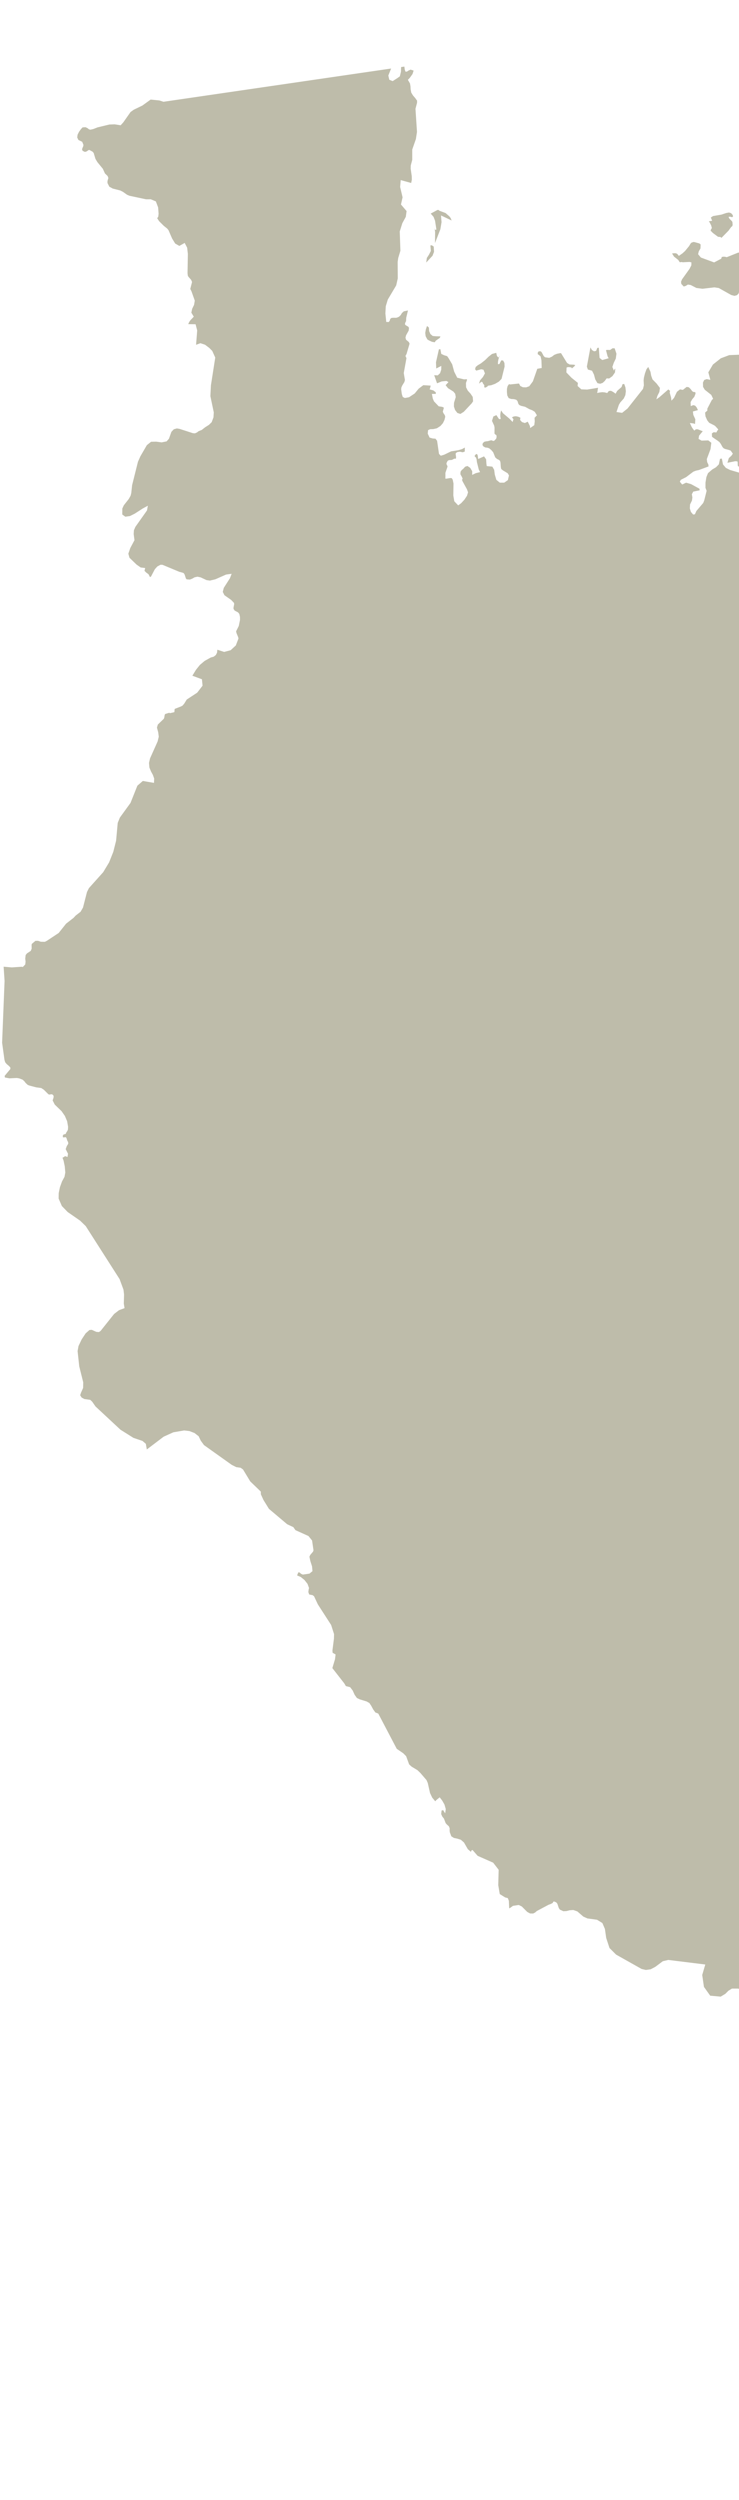 <svg width="328" height="1109" viewBox="0 0 328 1109" fill="none" xmlns="http://www.w3.org/2000/svg">
<path d="M424.69 907.242L422.907 906.438L414.555 904.587L409.165 902.032L408.365 901.991L406.554 902.448L405.737 902.286L405.007 901.577L404.443 900.018L403.93 899.253L402.232 897.882L400.791 897.355L393.113 897.819L383.718 897.152L379.692 897.412L378.112 896.659L376.247 894.531L373.478 889.954L372.101 888.638L367.882 886.604L363.449 886.165L349.695 888.457L347.399 888.497L345.155 888.055L342.842 886.797L338.367 883.398L337.31 883.01L336.004 882.53L335.034 882.627L333.069 883.412L332.086 883.647L330.94 883.487L327.634 882.159L324.875 882.165L323.294 883.131L321.935 884.496L319.863 885.737L315.208 885.307L312.438 881.411L311.675 876.115L313.033 871.482L296.622 869.455L294.19 870.025L290.864 872.511L288.812 873.603L286.677 873.903L284.781 873.467L273.444 867.091L270.519 864.17L269.056 859.702L268.483 855.702L267.353 853.085L264.982 851.623L260.742 851.056L258.9 850.228L256.239 847.926L254.449 847.304L252.832 847.417L251.415 847.782L250.033 847.849L248.485 847.126L248.015 846.427L247.38 844.529L246.886 843.911L245.865 843.495L245.546 843.689L245.334 844.149L244.622 844.559L243.436 845.003L238.244 847.762L237.508 848.423L236.655 848.864L235.26 848.842L234.004 848.156L231.608 845.748L230.248 845.077L227.698 845.449L226.13 846.58L225.989 846.357L225.851 843.223L225.391 842.034L224.199 841.725L221.817 840.238L221.144 836.282L221.326 829.464L218.893 826.313L211.987 823.266L209.693 820.641L209.347 820.885L209.222 820.903L209.174 821.006L209.06 821.536L207.641 820.327L205.935 817.359L204.548 816.145L202.946 815.64L201.469 815.341L200.313 814.61L199.631 812.78L199.55 811.794L199.584 811.371L199.56 810.989L199.259 810.228L198.923 809.891L198.378 809.424L197.805 808.768L197.035 806.758L196.295 805.836L195.817 804.748L195.998 803.145L196.777 803.032L196.967 803.455L197.585 804.425L197.849 802.522L197.27 800.516L196.247 798.735L195.149 797.319L193.587 798.608L193.18 799.086L191.827 797.451L190.861 795.406L189.862 790.955L189.29 789.655L186.607 786.543L185.272 785.259L182.691 783.708L181.591 782.711L180.265 779.08L178.994 777.786L176.094 775.801L167.891 760.163L166.61 759.676L165.624 758.315L164.747 756.676L163.935 755.478L162.72 754.788L159.656 753.854L158.389 753.237L157.384 751.81L156.539 749.942L155.396 748.44L153.513 747.975L152.797 746.764L147.51 739.99L148.686 736.062L148.949 733.938L147.631 733.2L147.546 732.185L148.215 726.95L148.267 724.92L146.976 720.871L141.093 711.749L139.385 708.117L138.742 707.634L137.235 707.34L136.856 706.273L137.003 705.095L137.164 704.463L136.479 702.607L135.113 700.881L133.455 699.551L131.862 698.886L132.396 697.524L132.975 697.567L133.636 698.176L134.418 698.51L137.347 698.083L138.684 696.99L138.507 694.899L137.744 692.508L137.334 690.58L137.696 689.79L138.918 688.36L139.148 687.75L138.51 683.385L136.916 681.406L131.122 678.789L130.193 677.45L127.463 676.181L119.366 669.349L116.948 665.439L115.779 662.884L115.764 661.7L111.06 657.164L107.87 651.892L106.803 651.117L104.887 650.853L102.86 649.835L90.534 641.062L89.099 639.092L88.177 637.145L86.345 635.715L84.052 634.833L81.721 634.564L76.939 635.39L72.638 637.332L65.16 643.006L64.732 640.505L63.239 639.218L59.218 637.852L53.469 634.239L42.38 623.913L40.929 621.82L40.045 620.988L37.447 620.631L36.237 619.975L35.577 618.95L35.953 617.806L36.89 615.716L36.938 613.211L35.177 606.167L34.437 599.36L34.843 597.124L36.231 594.2L38.002 591.509L39.694 590.013L40.731 589.926L42.709 590.821L43.903 590.936L44.655 590.41L50.627 582.913L52.829 581.215L55.276 580.313L54.947 578.282L55.06 574.265L54.811 572.126L53.072 567.421L38.057 543.927L35.57 541.508L30.045 537.679L27.46 535.018L26.023 531.711L26.054 529.308L26.593 526.671L27.523 524.105L28.625 522.057L28.985 520.151L28.742 517.404L28.212 514.86L27.74 513.587L28.478 513.191L28.758 512.926L29.109 512.94L29.952 513.264L30.186 511.822L29.153 509.768L29.629 508.452L30.298 507.363L30.23 506.671L29.835 505.93L29.475 504.769L29.108 504.438L28.489 504.561L27.944 504.545L27.844 503.857L28.149 503.334L28.57 503.177L28.976 503.118L29.201 502.924L29.488 502.275L29.834 501.808L30.148 501.123L30.221 499.865L29.798 497.403L28.784 495.027L27.334 492.938L24.293 489.995L23.356 488.15L23.67 487.241L23.823 486.549L23.699 485.928L23.118 485.438L22.517 485.463L21.929 485.581L21.496 485.451L19.449 483.417L18.289 482.66L16.113 482.371L13.135 481.592L12.329 481.295L11.371 480.411L10.781 479.635L10.013 478.949L8.564 478.393L7.454 478.204L4.166 478.365L2.168 477.987L2.063 477.267L4.609 474.211L4.57 473.514L3.859 472.787L2.952 472.024L2.293 471.225L1.983 470.184L0.935 462.574L2.028 435.173L1.608 428.84L5.237 429.156L9.609 428.865L10.118 428.981L11.201 427.858L11.349 426.614L11.204 425.234L11.379 423.673L11.954 422.95L13.638 421.841L14.053 420.85L14.024 419.083L14.161 418.681L15.725 417.377L16.873 417.355L18.106 417.769L19.922 417.807L20.806 417.353L26.044 413.887L29.319 409.765L32.65 407.171L33.596 406.149L35.755 404.478L36.843 402.593L38.601 395.725L39.464 393.986L45.798 386.921L48.425 382.56L50.281 377.896L50.461 377.185L51.527 372.963L52.25 365.05L53.202 362.692L57.928 356.178L60.97 348.544L63.395 346.442L68.343 347.298L68.431 345.382L67.861 343.774L67.021 342.227L66.312 340.504L66.141 338.515L66.134 338.436L66.598 336.419L69.962 328.906L70.467 326.816L70.222 324.87L69.659 322.779L70.049 321.424L72.689 318.876L72.889 318.411L73.102 317.103L73.328 316.734L75.051 316.213L75.263 316.204L75.347 316.394L77.348 315.934L77.429 315.688L77.475 314.741L77.6 314.454L80.323 313.395L81.013 313.025L81.748 312.167L82.888 310.321L87.519 307.283L89.904 304.181L89.627 301.333L86.177 300.055L85.379 299.759L86.984 297.129L88.709 294.973L90.834 293.186L93.567 291.668L94.845 291.315L95.794 290.582L96.334 289.53L96.473 288.221L99.479 289.205L102.369 288.447L104.664 286.331L105.847 283.249L105.702 282.643L104.956 280.827L104.787 280.056L105.973 277.699L106.523 275.034L106.516 273.68L106.213 272.358L105.665 271.666L104.144 270.858L103.649 270.113L103.647 269.487L103.944 267.999L103.845 267.443L102.586 266.127L99.623 264.053L98.871 262.573L99.325 260.783L102.051 256.523L102.285 255.91L102.807 254.544L100.331 254.883L95.585 256.986L93.144 257.565L91.688 257.353L89.032 256.119L87.66 255.827L86.365 256.105L85.371 256.675L84.305 257.111L82.848 257.009L82.496 256.59L81.948 254.9L81.58 254.295L81.074 254.054L79.586 253.667L72.108 250.552L71.228 250.535L69.83 251.299L68.723 252.523L67.05 255.72L66.575 256.037L66.557 255.998L65.918 254.745L64.866 253.97L64.13 253.217L64.442 251.985L62.44 251.74L60.61 250.463L57.462 247.421L56.965 245.625L57.836 243.093L59.688 239.633L59.332 236.933L59.436 235.239L60.087 233.724L65.242 226.438L65.633 224.334L63.335 225.587L59.792 227.872L57.668 228.932L55.607 229.211L54.265 228.243L54.294 225.576L54.966 224.135L57.144 221.367L57.968 219.894L58.266 218.71L58.639 215.221L61.227 204.853L62.318 202.4L65.181 197.474L67.052 195.971L69.348 195.926L71.741 196.249L73.94 195.805L74.981 194.636L76.075 191.568L77.15 190.437L78.49 190.051L79.681 190.246L85.606 192.167L86.5 192.249L87.426 191.845L88.128 191.296L89.553 190.719L91.052 189.537L92.715 188.49L93.947 187.293L94.751 185.151L94.884 182.928L93.377 175.743L93.616 170.945L95.537 158.619L94.203 155.672L92.845 154.305L90.995 152.92L88.947 152.246L87.028 152.962L87.523 146.592L86.796 143.836L83.548 143.797L83.948 142.867L84.493 142.082L86.014 140.486L84.928 138.71L85.287 136.992L86.133 135.247L86.451 133.366L84.988 129.241L84.453 128.178L85.242 125.088L84.837 124.152L83.685 122.843L83.365 122.331L83.233 121.188L83.381 112.636L83.07 109.897L81.971 107.766L79.596 109.097L77.748 108.035L76.382 105.797L74.799 102.139L74.209 101.396L72.692 100.187L70.599 98.101L69.769 96.812L70.244 96.116L70.391 94.82L70.186 92.033L69.181 89.353L66.941 88.404L64.82 88.413L57.447 86.84L56.387 86.391L54.58 85.112L53.348 84.487L50.041 83.651L48.523 82.821L47.707 81.208L47.7 80.404L47.859 79.744L48.032 79.248L48.088 78.904L47.749 78.071L46.577 76.934L45.638 74.868L43.246 71.954L42.375 70.505L41.56 67.829L41.016 67.238L39.577 66.488L39.157 66.673L38.522 67.145L37.698 67.4L36.677 66.911L36.41 66.302L36.602 65.626L36.913 64.964L37.047 64.307L36.486 62.915L34.788 62.079L34.271 60.992L34.432 59.745L35.077 58.465L35.788 57.466L35.892 57.318L36.645 56.504L37.975 56.433L38.839 56.843L39.473 57.353L40.109 57.539L41.369 57.256L43.272 56.51L48.54 55.237L50.885 55.153L53.551 55.579L54.734 54.266L57.935 49.707L59.351 48.685L63.182 46.829L66.864 44.168L70.744 44.562L72.552 45.148L79.39 44.15L98.78 41.319L118.16 38.49L120.419 38.16L137.546 35.659L156.932 32.829L173.596 30.396L172.353 33.498L172.786 35.378L174.276 35.988L176.402 34.629L177.468 33.868L177.961 31.79L178.025 29.753L179.463 29.544L179.499 29.688L179.635 30.845L180 31.811L180.629 31.752L181.385 31.26L182.221 30.884L183.591 31.322L183.082 32.859L181.893 34.529L181.036 35.418L181.972 37.031L182.19 38.304L182.252 39.601L182.532 41.089L183.283 42.317L184.32 43.534L185.122 44.659L185.103 45.616L184.408 48.265L185.076 58.515L184.588 61.706L182.972 66.335L182.973 70.921L182.317 73.404L182.278 74.874L182.751 78.116L182.792 79.701L182.498 81.178L177.853 79.883L177.599 82.945L178.683 87.531L177.972 90.722L180.466 93.639L180.108 96.206L178.575 99.01L177.424 102.683L177.719 111.237L176.752 114.435L176.499 116.192L176.549 123.509L175.856 126.605L172.125 132.883L171.221 135.849L171.052 139.059L171.443 142.825L172.562 142.852L172.983 142.248L173.216 141.449L173.79 141.014L174.863 140.953L175.505 140.987L176.102 140.932L177.063 140.536L177.845 139.784L178.38 138.878L179.223 138.117L181.076 137.719L180.305 140.952L180.234 142.428L179.817 143.285L179.74 143.838L180.022 144.243L181.205 144.932L181.531 145.426L181.392 146.656L180.232 148.736L179.972 149.793L180.234 150.711L181.466 151.741L181.794 152.459L180.429 157.053L179.951 157.919L180.408 158.871L179.209 165.48L179.726 168.59L179.476 169.487L178.575 170.956L178.163 171.845L178.058 172.656L178.331 174.75L178.75 176.089L179.678 176.559L181.539 176.224L184.064 174.55L185.82 172.414L187.887 170.87L191.16 171.06L190.887 172.246L190.671 172.725L192.366 173.21L193.446 174.072L193.416 174.746L191.696 174.741L192.094 176.817L192.623 178.045L194.728 180.255L196.257 180.478L197.011 180.845L196.539 182.634L196.871 183.381L197.39 184.101L197.629 184.862L197.269 186.315L196.584 187.723L195.492 188.966L193.922 189.991L192.321 190.353L190.895 190.401L190.001 190.818L189.846 192.369L190.675 194.128L192.004 194.509L193.291 194.607L194.002 195.555L194.849 201.357L195.635 202.166L197.13 201.724L200.221 200.221L203.395 199.726L205.103 199.22L206.309 198.535L206.284 200.323L205.377 200.646L204.096 200.386L202.912 200.559L202.426 200.949L202.24 201.2L202.272 201.642L202.39 202.453L202.424 203.339L202.162 203.505L201.709 203.443L200.583 204.022L199.198 204.129L198.646 204.495L198.154 205.491L198.245 206.115L198.537 206.582L198.633 207.015L197.692 209.733L197.698 211.739L197.646 212.257L197.949 212.373L199.908 212.054L200.524 212.125L200.945 212.829L201.285 214.501L201.205 219.834L201.64 222.383L203.369 224.201L204.688 223.213L206.117 221.666L207.265 219.938L207.741 218.402L207.261 217.07L205.31 213.529L205.046 212.802L205.342 212.44L205.078 211.714L204.338 210.356L204.427 209.228L204.928 208.518L205.639 207.937L206.434 207.055L207.466 206.714L208.703 207.552L209.589 209.049L209.573 210.676L211.179 209.899L213.084 209.43L212.51 208.334L211.671 204.983L211.521 203.73L211.252 202.974L210.815 202.591L210.635 202.235L211.198 201.516L211.724 201.406L212.043 202.06L212.239 203.625L214.836 202.45L215.759 203.749L215.895 205.767L216.041 206.765L218.526 207.007L219.337 208.417L219.615 210.543L220.303 212.865L221.822 214.109L223.795 214.107L225.413 212.979L225.905 210.9L225.354 209.961L223.19 208.651L222.465 208.056L222.281 207.222L222.14 205.172L221.937 204.436L221.392 203.974L220.606 203.611L219.802 202.901L218.9 200.643L218.055 199.652L217.112 198.866L216.31 198.601L215.406 198.51L214.61 198.084L214.132 197.421L214.246 196.671L214.881 196.004L215.647 195.797L216.556 195.696L217.747 195.362L218.349 195.337L218.805 195.622L219.333 195.545L220.19 194.654L220.37 194.151L220.409 193.54L220.299 193.014L219.921 192.813L219.47 192.337L219.497 189.688L219.338 188.82L218.361 186.701L218.969 184.765L220.313 184.154L221.53 185.952L222.248 185.847L222.056 184.761L222.054 183.87L222.18 182.991L222.426 182.063L223.246 183.314L226.078 185.704L227.538 187.211L227.736 186.386L227.923 186.135L227.825 185.894L227.235 185.119L228.039 184.746L228.978 184.641L229.962 184.849L230.983 185.305L230.844 186.314L231.68 187.243L232.951 187.663L234.232 187.062L235.218 189.021L235.313 189.898L237.132 188.614L237.337 186.96L237.26 185.347L238.308 184.237L237.349 182.688L236.228 181.991L234.947 181.508L233.043 180.448L231.361 180.056L230.55 179.728L230.09 179.19L229.68 177.912L229.117 177.324L228.092 177.06L226.839 176.987L225.763 176.602L225.144 175.417L224.987 173.912L225.005 172.508L225.277 171.322L225.905 170.401L226.404 170.552L230.355 170.133L230.929 171.229L232.093 171.792L233.533 171.838L234.896 171.353L236.52 169.173L238.475 163.598L240.43 163.25L240.312 159.826L239.932 158.097L239.168 157.443L238.712 157.159L238.648 156.498L239.066 155.864L240.018 155.853L240.428 156.271L241.346 157.984L241.931 158.503L243.781 158.743L244.977 158.217L245.977 157.433L247.242 156.93L248.573 156.673L249.019 156.671L251.691 161.027L252.807 161.692L254.635 161.777L255.325 161.932L254.931 162.499L253.739 163.501L253.778 163.114L253.079 162.897L252.117 162.847L251.477 163.036L251.381 165.216L253.671 167.59L256.484 169.855L256.368 171.242L258.017 172.721L260.61 172.82L265.458 172.016L265.344 172.543L265.18 173.809L265.004 174.344L266.18 174.11L267.305 173.978L268.433 174.069L269.495 174.361L270.222 173.459L271.161 173.354L272.161 173.878L273.227 174.646L273.936 173.396L275.882 171.678L276.305 170.437L277.053 170.328L277.593 171.843L277.782 173.567L277.556 175.289L276.879 176.758L275.268 178.587L274.683 179.597L273.619 182.779L276.123 183.146L278.517 181.235L285.394 172.521L285.772 170.967L285.667 168.721L285.788 167.589L286.246 165.705L286.925 163.821L287.727 162.78L288.709 164.931L289.026 166.669L289.613 168.303L291.445 170.169L292.903 172.092L292.654 173.881L291.791 175.6L291.319 177.168L292.675 176.204L296.628 172.758L297.386 173.38L297.252 174.196L297.851 176.34L298.024 177.748L299.152 176.531L300.444 173.825L301.813 172.734L303.089 172.962L304.772 171.632L305.752 171.808L306.611 172.671L307.094 173.366L307.609 173.833L308.616 173.972L308.712 174.628L308.181 176.013L307.231 177.139L306.522 178.389L306.591 180.164L307.702 179.715L308.568 179.97L309.226 180.765L309.778 181.927L307.542 182.54L307.729 184.041L308.622 186.014L308.481 188.106L307.838 187.848L306.184 187.643L307.018 189.434L307.551 190.247L308.173 191.017L308.852 190.441L309.711 190.444L311.905 191.303L310.281 193.262L310.046 194.699L311.368 195.462L314.38 195.374L315.71 196.422L315.359 199.246L313.712 203.661L313.876 205.007L314.418 206.108L314.475 206.928L310.217 208.506L308.891 208.795L307.715 209.253L304.533 211.662L302.163 212.869L301.742 213.696L302.783 214.947L304.51 214.12L306.704 214.756L310.438 216.793L310.543 217.511L307.697 218.085L307.073 219.26L307.314 220.691L307.128 222.025L306.273 223.807L306.178 225.542L306.658 227.099L307.656 228.26L308.436 228.147L309.08 226.682L312.124 223.113L312.566 221.997L313.63 217.73L313.117 216.402L313.127 214.074L313.532 211.626L314.234 209.897L316.1 208.286L317.797 207.273L319.046 206.007L319.577 203.54L320.388 203.421L320.896 206.025L322.17 207.561L324.056 208.497L330.574 210.414L332.75 210.702L334.01 210.39L334.409 209.631L334.42 208.834L334.147 208.045L333.58 207.428L332.035 206.665L331.016 206.876L330.166 207.382L329.15 207.402L327.572 206.837L327.451 206.441L327.401 205.015L327.253 204.655L326.321 204.6L322.858 205.296L323.48 203.23L324.658 202.134L325.262 201.25L324.3 199.892L323.694 199.662L321.84 199.168L321.193 198.88L320.701 198.347L319.881 196.873L319.325 196.126L318.534 195.509L316.484 194.119L316.015 193.741L315.96 192.283L316.68 191.764L317.478 191.775L317.878 191.907L318.494 190.894L318.799 190.593L318.553 190.215L317.453 189.005L316.956 188.664L314.755 187.552L313.896 186.465L313.133 184.729L312.949 183.034L313.962 182.121L313.937 181.296L315.924 177.47L316.51 176.907L315.686 175.18L312.806 172.892L312.049 171.632L311.995 169.728L312.557 168.561L313.678 168.174L315.287 168.512L314.384 165.17L316.426 161.717L319.937 158.943L323.678 157.536L332.413 157.184L336.7 157.768L336.919 159.488L337.956 160.707L339.536 163.024L340.6 163.983L341.046 163.981L343.129 164.282L343.213 164.428L343.637 164.717L343.766 166.26L344.254 166.54L345.186 166.818L347.797 168.349L349.344 168.696L350.647 168.473L356.09 166.945L358.584 165.944L359.165 166.21L360.036 166.721L360.79 166.866L361.034 165.27L361.398 164.707L362.02 164.393L362.845 164.591L363.091 165.192L362.988 166.227L362.747 167.186L362.507 167.507L363.918 168.001L365.619 167.881L367.057 167.48L367.649 167.17L368.041 168.77L368.757 169.526L369.916 169.613L371.7 169.194L371.088 168.487L370.769 167.834L370.789 167.098L371.268 166.232L372.674 166.697L373.763 166.091L374.435 164.813L374.524 163.239L373.84 162.478L369.814 161.281L368.265 160.488L368.256 160.427L369.254 160.281L371.733 158.295L374.041 157.097L375 156.034L377.067 157.102L379.377 156.798L380.803 155.666L380.273 154.214L379.509 153.784L378.876 153.59L378.439 153.207L378.147 152.293L378.429 151.391L379.175 150.168L380.102 149.109L380.915 148.576L382.651 148.036L386.648 145.764L388.096 144.563L389.931 141.206L391.325 139.855L393.428 140.09L396.634 136.756L397.948 135.735L402.51 134.05L403.46 132.925L404.524 132.579L410.072 127.627L409.698 126.597L409.108 126.046L408.545 125.682L408.247 125.374L408.194 124.362L408.541 122.592L408.427 121.59L406.165 117.653L402.612 115.114L398.543 114.722L394.906 117.291L390.586 121.489L389.657 122.101L388.139 122.832L386.916 124.254L384.835 127.233L380.354 125.754L374.185 125.572L367.794 126.282L362.661 127.541L359.891 129.06L358.387 129.44L357.601 128.631L356.934 127.328L355.622 126.405L352.66 125.309L349.505 124.622L347.074 124.977L345.119 126.41L343.533 128.84L342.51 127.714L342.027 127.019L341.651 126.183L341.613 125.042L342.333 123.44L342.574 122.258L342.429 121.483L342.046 120.392L341.695 119.52L341.447 119.556L341.72 118.369L341.921 118.212L342.215 118.488L342.764 118.535L345.748 118.26L345.725 118.103L348.448 118.438L349.036 118.767L349.585 117.509L349.339 116.049L348.332 114.825L346.628 114.278L347.702 112.912L349.49 113.83L351.228 115.71L352.235 117.155L352.953 117.05L352.47 113.968L354.22 113.966L358.897 117.01L359.095 116.186L359.419 115.787L360.856 115.163L357.262 111.26L359.791 108.087L363.267 108.566L370.837 112.238L375.736 111.555L376.627 111.776L377.094 110.18L378.167 108.59L378.381 106.997L376.497 105.425L375.725 106.015L375.426 106.154L375.114 105.976L374.253 105.75L374.631 105.504L374.756 105.486L374.804 105.384L374.927 104.919L370.569 104.504L365.99 104.758L368.557 102.503L368.658 101.884L367.644 100.822L365.149 99.657L364.434 98.903L364.933 97.525L363.567 97.533L362.391 97.768L361.653 98.385L361.527 99.486L357.85 100.246L354.07 103.792L350.292 106.477L346.647 104.62L348.971 102.657L349.318 102.415L349.058 100.862L349.038 100.069L349.824 98.044L350.442 94.864L350.987 93.574L353.516 90.848L355.892 89.896L362.201 89.07L361.822 91.927L363.095 93.014L365.26 93.017L367.556 92.618L368.832 91.986L369.751 90.865L370.389 89.785L370.792 89.279L372.248 89.004L373.168 88.551L373.82 87.788L374.463 86.517L374.704 85.111L374.39 84.266L374.327 83.607L375.37 82.689L375.659 82.933L379.143 83.253L379.808 83.889L381.1 84.019L382.296 83.493L382.652 82.008L382.014 81.559L378.926 80.034L377.833 79.303L377.234 80.219L376.036 78.769L375.334 78.106L374.619 77.573L372.129 76.441L371.379 75.882L370.373 74.438L370.947 74.005L374.841 73.85L385.678 72.205L386.462 71.9L387.089 71.394L387.656 70.26L387.754 68.971L387.358 67.786L386.442 66.963L385.553 67.635L384.662 67.861L383.794 67.797L382.826 67.491L383.909 66.409L384.535 66.127L384.747 65.84L384.636 64.647L384.38 63.984L382.802 62.334L381.624 62.983L380.681 63.058L379.993 62.491L379.624 61.272L378.669 61.921L377.699 62.253L376.803 62.225L376.008 61.8L377.341 60.458L378.943 60.096L380.572 59.921L381.977 59.078L382.818 57.427L383.071 55.67L382.538 54.634L381.021 55.142L380.233 54.11L379.13 53.316L378.419 52.369L378.923 51.022L380.261 50.159L381.726 50.169L384.098 50.937L384.553 51.219L385.125 51.645L385.847 52.017L386.845 52.095L387.747 51.74L389 50.505L389.8 50.102L391.506 50.011L392.905 50.221L393.834 50.053L394.129 48.8L395.65 49.851L396.582 51.434L397.641 52.808L399.541 53.168L402.551 52.633L403.53 52.586L404.574 52.752L406.385 53.379L407.36 53.523L407.827 53.231L408.285 52.655L408.613 52.065L408.642 51.837L409.212 51.817L410.046 52.3L410.563 52.353L411.404 52.007L411.638 51.43L411.253 50.977L410.344 50.854L410.066 50.48L409.654 49.617L409.076 48.715L408.112 48.218L407.146 48.359L406.202 48.878L404.737 50.174L404.621 48.949L404.156 48.379L402.79 47.527L402.398 47.456L401.917 47.654L401.516 47.745L400.288 45.663L399.418 44.929L399.158 44.458L398.819 44.093L397.816 43.762L396.921 43.735L395.083 44.226L394.201 44.292L392.679 43.686L391.47 42.59L391.283 41.312L392.846 40.032L399.647 41.268L398.854 40.206L397.734 39.288L396.419 39.003L394.995 39.72L395.091 39.069L395.082 38.784L395.116 38.588L395.503 38.18L392.396 35.863L391.487 34.437L392.506 32.696L394.417 33.15L400.826 31.481L403.214 31.261L404.355 31.445L406.451 32.286L408.639 32.223L409.5 32.446L411.174 33.666L410.859 33.902L410.622 34.67L410.554 35.508L410.777 35.953L411.925 35.976L412.484 35.226L412.641 34.121L412.552 33.083L411.602 31.374L409.659 29.843L407.313 28.817L405.24 28.578L405.144 27.924L405.313 27.55L405.432 26.832L405.578 26.301L404.924 26.397L403.049 27.499L400.495 27.013L398.819 24.903L399.685 21.242L400.988 19.493L402.424 18.201L405.643 16.044L407.07 14.689L409.654 10.586L409.255 9.593L407.968 8.413L407.337 7.358L409.071 6.595L411.582 6.356L412.311 6.122L412.737 5.55L412.876 4.767L413.118 4.031L413.824 3.642L416.809 0.977L416.939 0.249L423.05 2.581L447.631 11.959L472.222 21.324L490.773 28.404L496.803 30.704L521.383 40.073L545.976 49.452L551.172 51.432L570.556 58.821L595.127 68.204L619.709 77.587L644.292 86.971L668.863 96.356L693.455 105.731L718.036 115.106L742.619 124.495L767.2 133.872L791.794 143.261L800.564 146.612L816.378 152.654L825.834 156.265L827.835 158.635L831.384 169.859L831.817 171.222L835.833 183.874L833.928 184.297L833.009 185.359L832.854 186.893L833.284 188.767L831.304 189.212L828.983 190.928L826.893 193.148L825.599 195.082L825.2 196.103L824.87 197.361L824.777 198.639L825.103 199.734L825.984 200.401L827.757 200.366L828.416 201.122L828.245 202.938L827.704 205.133L828.223 206.547L833.246 205.512L835.54 205.379L837.858 205.646L840.001 206.317L841.677 207.46L842.714 208.978L845.506 215.245L846.885 217.262L848.62 218.958L854.991 222.26L864.982 227.465L874.962 232.673L884.966 237.878L894.945 243.076L904.925 248.284L914.927 253.479L924.133 258.284L924.907 258.689L934.91 263.886L944.889 269.085L954.87 274.296L964.874 279.505L974.864 284.705L984.855 289.917L994.847 295.128L1004.84 300.328L1014.77 305.517L1015.59 306.076L1017.54 306.321L1018.65 309.205L1018.58 312.731L1016.87 314.842L1014.2 316.716L1016.67 317.317L1018.29 317.223L1019.29 317.676L1019.9 319.989L1020.1 322.265L1019.98 324.164L1019.53 325.959L1017 332.203L1015.82 333.699L1014.99 332.232L1015.04 330.078L1015.42 327.921L1015.47 325.856L1014.53 324.084L1013.46 329.831L1012.13 332.014L1009.8 332.187L1012.05 334.772L1012.49 335.786L1013.74 341.768L1013.58 342.878L1012.92 343.443L1011.2 343.165L1010.35 343.695L1010.03 344.29L1009.28 346.503L1009.31 347.982L1010.82 347.672L1014 345.785L1014.31 347.374L1015.85 349.757L1016.19 350.715L1015.87 351.557L1012.36 355.674L1011.8 356.684L1010.34 361.385L1007.81 366.737L1007.58 367.55L1008.52 368.208L1009.55 367.156L1010.88 364.841L1011.71 366.053L1009.07 380.058L1008.26 382.564L1007.07 384.751L1006.07 385.651L1004.93 386.426L1004.09 387.397L1003.98 388.898L1004.57 389.731L1005.46 390.008L1006.29 390.551L1006.68 392.217L1005.88 396.65L1003.74 403.337L1000.86 409.478L997.72 412.2L999.264 412.647L998.886 414.949L999.523 419.914L998.785 422.039L997.689 423.931L996.344 428.161L994.52 432.063L994.097 434.469L994.063 437.013L995.031 443.878L994.735 444.984L994.152 445.821L993.693 446.836L993.425 447.892L993.4 448.257L993.227 451.052L992.535 453.364L992.09 455.802L992.579 458.358L993.067 458.985L994.608 460.317L995.176 460.952L996.782 464.904L997.376 465.898L998.086 466.423L1000.64 467.581L1002.5 468.743L1002.78 469.373L1003.79 473.334L1003.9 475.928L1003.49 478.333L1002.46 480.069L1003.66 482.603L1004.89 488.522L1006.61 490.982L1007.88 491.654L1009.28 492.139L1010.48 492.708L1011.09 493.673L1011.42 494.794L1012.06 495.923L1012.91 496.924L1013.9 497.71L1014.58 498.063L1015.14 498.201L1016.54 498.069L1017.31 498.275L1017.77 498.917L1018.18 499.618L1018.74 500.051L1020.11 500.098L1023.07 499.826L1024.31 500.317L1025.45 500.567L1026.53 499.992L1026.31 499.158L1025.32 498.885L1023.52 498.465L1021.23 497.381L1024.41 497.874L1026.76 498.542L1033.43 503.253L1037.53 506.958L1040.62 508.554L1041.58 509.344L1043.57 511.852L1044.66 512.696L1046.61 513.518L1047.63 514.177L1048.51 515.28L1049.13 516.607L1049.48 517.938L1050.52 520.496L1052.52 523.18L1054.64 524.324L1056.08 522.236L1057 525.257L1057.12 529.486L1057.72 533.253L1060.15 534.953L1059.8 533.019L1059.5 532.22L1058.9 531.413L1060.86 531.251L1062.48 531.626L1065.76 533.015L1067.45 533.212L1070.69 533.03L1072.13 533.573L1073.78 533.909L1077.65 533.301L1078.5 533.797L1079.16 535.199L1081.48 537.492L1082.83 540.513L1088.88 546.491L1089.32 547.181L1089.35 548.232L1088.93 548.959L1088.46 549.596L1088.3 550.311L1090.2 556.986L1090.49 559.815L1088.89 559.898L1088.02 561.409L1087.64 564.418L1087.2 565.759L1086.15 566.869L1085.15 566.99L1084.25 566.154L1083.63 564.391L1079.64 568.157L1079.54 568.332L1078.86 569.585L1078.54 571.574L1078.54 573.322L1078.31 574.96L1077.3 576.606L1076.09 577.891L1075.46 578.257L1074.59 578.491L1073.81 578.943L1074.03 579.726L1074.64 580.604L1075.06 581.395L1074.62 582.694L1073.19 583.186L1071.5 583.327L1070.21 583.596L1071.49 585.164L1072.72 586.202L1073.63 587.461L1073.97 589.752L1073.74 591.385L1073.12 593.711L1072.28 595.831L1069.85 598.83L1069.21 603.042L1069.07 615.082L1069.51 617.255L1070.27 619.399L1072.12 622.626L1072.77 624.574L1072.38 626.266L1072.24 627.832L1074.41 631.503L1074.17 633.457L1070.26 639.667L1073.4 638.473L1075.32 635.484L1076.32 631.715L1076.71 628.14L1078.55 629.249L1080.03 630.516L1080.4 632.024L1078.96 633.851L1082.88 632.88L1084.72 632.815L1086.77 633.855L1090.06 636.252L1090.63 637.707L1090.32 640.453L1089.26 644.145L1089.31 645.48L1091 649.046L1091.71 653.207L1092.45 655.054L1093.93 653.808L1094.4 653.215L1094.55 656.552L1093.67 659.764L1091.05 665.701L1088.94 675.832L1087.82 678.984L1087.04 678.742L1086.72 678.815L1086.4 679.048L1085.6 679.309L1086.57 680.784L1086.88 684.65L1087.45 686.496L1085.84 686.047L1085.95 686.903L1085.6 689.006L1083.6 687.352L1082.63 686.826L1081.57 686.67L1082.64 688.106L1082.87 689.353L1082.25 690.396L1080.76 691.21L1082.5 693.757L1083.78 696.434L1084.68 699.345L1085.3 702.582L1085.49 708.887L1086.26 711.854L1090.33 714.979L1092.01 717.261L1093.34 719.88L1094.13 722.238L1095.25 731.208L1094.95 733.388L1098.81 733.902L1099.54 734.481L1099.96 735.29L1100.5 735.977L1101.71 736.139L1103.85 735.987L1104.58 736.523L1104.82 737.84L1105.6 740.042L1106.79 741.66L1108.06 742.284L1109.41 742.658L1110.92 743.417L1112.04 744.786L1113.81 748.359L1115.22 749.915L1118.53 751.747L1119.31 752.631L1117.89 753.265L1116.62 753.37L1115.83 753.22L1114.1 752.251L1113.86 752.054L1111.55 750.449L1109.02 748.127L1107.27 747.42L1105.28 747.997L1104.16 748.659L1103.56 748.915L1103.17 749.285L1101.47 752.668L1103.17 753.045L1109.47 751.501L1108.32 753.451L1108.13 754.619L1109.04 755.12L1111.13 755L1113.02 755.313L1113.25 756.803L1112.94 759.012L1113.15 761.423L1113.47 761.787L1114.52 762.381L1114.82 762.747L1115.14 764.766L1115.14 764.944L1114.73 766.108L1114.7 766.505L1114.96 766.733L1115.49 766.852L1116.02 767.112L1116.36 767.723L1116.2 768.798L1115.69 769.585L1115.38 770.416L1115.76 771.571L1116.79 773.178L1116.91 773.989L1116.63 775.127L1118.08 774.586L1119.78 773.446L1121.32 772.115L1122.35 770.967L1123.62 770.694L1125.36 771.884L1130.76 777.023L1133.02 779.839L1134.01 783.073L1132.83 786.695L1132.86 787.466L1133.61 788.257L1134.54 789.03L1135.13 789.764L1135.3 790.96L1135.03 793.202L1135.04 794.26L1135.9 797.774L1135.72 799.111L1134.57 801.136L1133.33 802.592L1132.43 802.938L1131.37 802.932L1129.72 803.343L1128.49 804.155L1128.09 805.231L1128.33 806.719L1128.97 808.749L1129.85 808.139L1131.02 807.745L1133.2 807.321L1133.29 806.105L1133.75 805.572L1134.87 805.953L1135.65 806.562L1136.05 806.798L1136.51 806.838L1137.75 807.165L1138.09 808.259L1138.03 809.516L1138.13 810.35L1139 811.232L1141.87 813.204L1143.08 815.187L1145.18 820.858L1146.53 822.322L1148.11 823.126L1147.93 823.856L1147.19 824.653L1147.07 825.58L1147.77 826.665L1148.39 827.332L1150 828.527L1150.77 829.61L1150.73 831.848L1152 833.787L1151.24 834.612L1149.23 835.745L1147.69 837.702L1147.35 838.68L1148.27 838.955L1152.46 838.246L1153.27 838.226L1153.72 838.944L1154.98 841.724L1155.81 842.729L1157.74 843.751L1158.68 844.435L1159.57 845.557L1160.72 848.506L1160.27 850.814L1158.44 852.153L1155.31 852.234L1156.42 853.555L1159.78 855.45L1160.02 856.38L1158.99 857.306L1155.57 859.396L1152.43 860.676L1152.56 861.917L1154.29 864.444L1154.37 866.478L1153.82 868.105L1152.77 869.501L1151.38 870.857L1154.03 869.961L1158.1 863.228L1160.31 863.147L1161.83 863.737L1164.97 863.048L1167.54 864.985L1168.97 864.964L1170.51 864.667L1171.97 864.723L1174.9 866.376L1182.88 876.141L1183.99 882.31L1185.34 885.402L1186.23 883.966L1186.52 882.118L1186.26 880.243L1185.49 878.667L1184.21 876.645L1184.31 875.7L1185.55 875.393L1187.62 875.395L1189.23 875.624L1192.71 876.581L1194.85 876.77L1199.31 877.694L1199.81 877.495L1200.15 877.605L1200.67 878.727L1200.67 880.149L1200.18 881.694L1200.08 883.319L1201.21 884.994L1201.68 885.945L1200.97 886.603L1200.01 887.21L1199.79 887.921L1200.47 888.706L1201.03 888.687L1201.56 888.359L1202.05 888.206L1203.98 889.044L1204.83 889.089L1205.07 888.187L1204.98 887.054L1205.22 886.376L1205.85 886.157L1207.03 886.46L1208.46 887.165L1211.24 889.004L1212.68 889.723L1212.52 888.745L1212.6 888.035L1212.8 887.416L1212.96 886.613L1213.88 887.069L1214.54 887.134L1215.14 886.84L1215.92 886.18L1214.04 885.918L1208.21 884.382L1211.17 879.373L1212.64 879.624L1213.43 880.752L1213.97 882.202L1214.72 883.434L1215.76 884.061L1218.3 884.869L1219.54 885.654L1220.25 886.525L1224.78 893.689L1226 894.531L1226.24 894.307L1229.91 894.504L1230.45 894.632L1233.72 893.134L1233.9 890.933L1232.39 889.453L1230.59 890.101L1229.91 888.903L1230.14 887.922L1231.02 887.238L1232.33 886.85L1233.37 887.074L1233.96 887.891L1234.48 888.934L1235.24 889.799L1236.45 891.609L1235.72 893.477L1234.21 895.361L1233.11 897.249L1233.77 897.089L1235.19 896.999L1235.85 896.848L1235.24 900.669L1235.26 901.874L1235.66 902.648L1236.37 903.376L1237.01 904.302L1237.15 905.733L1235.93 909.096L1233.05 912.983L1229.65 916.277L1223.14 919.684L1219.58 923.275L1214.23 930.424L1212.62 933.333L1211.56 934.728L1208.77 936.261L1197.05 948.597L1195.19 949.949L1184.95 956.233L1175.42 965.125L1172.91 966.652L1155.72 973.158L1147.64 974.963L1145.91 975.832L1144.37 977.002L1126.06 996.748L1123.78 998.47L1121.24 999.66L1118.42 1000.04L1116.07 999.537L1111.41 997.802L1108.84 997.665L1105.8 999.625L1102.24 1000.88L1088.4 1002.89L1084.94 1004.24L1082.47 1007.15L1080.8 1008.72L1078.67 1009.6L1077.4 1010.7L1073.78 1015.35L1071.99 1016.66L1070.81 1016.79L1068.44 1016.58L1067.16 1016.63L1066.04 1017.02L1064.04 1018.34L1061.02 1019.66L1059.53 1021.35L1057.59 1024.72L1048.2 1033.36L1046.04 1037.02L1045.97 1037L1042.61 1035.63L1033.9 1034.74L1029.87 1033.35L1023.13 1028.03L1018.94 1025.94L1013.94 1025.89L1012.93 1026.33L1010.73 1027.66L1009.55 1028.05L1008.24 1027.88L1005.94 1026.66L1004.86 1026.46L1004.49 1026.3L1003.78 1025.39L1003.56 1025.15L1002.97 1025.26L1002.47 1025.59L1002.19 1025.95L1002.22 1026.12L1001.39 1026.22L998.99 1026.52L993.091 1028.44L992.25 1029.65L991.345 1030.03L987.072 1030.93L985.382 1031.61L979.283 1036.38L978.698 1037.42L978.655 1039.04L977.737 1044.16L976.933 1045.62L977.37 1047.54L975.494 1052.46L975.289 1054.96L975.926 1056.34L976.755 1057.58L977.147 1058.88L976.493 1060.44L975.341 1061.82L973.368 1063.7L966.163 1068.23L962.003 1072.71L960.197 1074.13L957.99 1074.86L954.637 1075.39L952.405 1076.17L948.872 1078.76L946.73 1079.56L945.535 1080.33L944.909 1081.78L944.524 1083.37L944.091 1084.53L943.316 1085.43L942.66 1085.91L940.696 1086.54L938.278 1086.89L932.819 1086.17L931.892 1085.86L929.716 1084.14L928.406 1083.74L927.421 1083.95L926.658 1084.47L925.904 1085.13L924.945 1085.75L921.207 1086.72L916.516 1086.89L907.22 1086.15L903.238 1084.89L899.083 1082.3L895.677 1079.1L893.922 1075.96L892.401 1077.18L891.565 1078.04L890.632 1078.62L880.968 1080.93L879.359 1080.86L876.483 1079.53L874.371 1079.68L873.29 1079.31L871.584 1080.18L867.622 1086.58L865.311 1091.35L864.491 1092.39L863.371 1093.21L859.683 1095.28L858.779 1096.28L858.311 1097.05L857.606 1097.66L854.828 1098.38L853.333 1099.16L846.846 1101.2L844.988 1101.26L842.134 1100.32L841.511 1100.19L840.761 1099.71L839.756 1097.27L838.839 1096.81L826.474 1098.61L826.005 1098.92L825.531 1099.51L824.872 1100.12L821.619 1101.11L817.929 1102.77L816.399 1103.17L815.258 1103.02L813.47 1102.25L812.168 1102.21L807.912 1103.6L806.574 1102.93L805.337 1101.11L804.694 1098.93L805.137 1097.22L804.111 1095.16L803.514 1092.75L802.628 1090.82L800.801 1090.24L799.805 1090.16L799.001 1089.7L798.205 1089.08L797.215 1088.51L796.135 1088.22L793.703 1087.95L792.601 1087.68L788.388 1085.85L786.033 1085.18L784.527 1085.5L782.568 1086.4L780.434 1085.64L779.185 1083.74L779.839 1081.18L777.686 1079.22L776.172 1078.72L772.185 1079.35L771.478 1079.26L768.293 1078.42L763.842 1078.24L762.581 1079.41L759.89 1084.09L758.235 1085.83L753.058 1087.58L751.281 1089.03L752.448 1091.28L751.29 1092.3L750.329 1093.91L749.662 1095.54L749.241 1097.87L748.279 1098.71L742.788 1101.05L742.666 1101.05L740.387 1102.82L738.581 1102.63L736.775 1102.2L735.629 1102.46L735.768 1104.33L734.507 1104.12L733.937 1103.58L733.554 1102.88L732.866 1102.15L731.819 1101.56L731.319 1101.57L730.938 1101.88L730.278 1102.18L730.271 1102.29L728.942 1103.06L728.49 1103.17L725.867 1103.43L724.835 1103.25L724.033 1102.66L723.76 1102.1L719.358 1102.86L675.128 1108.86L674.817 1107.95L674 1102.36L673.53 1100.82L672.82 1099.62L672.175 1098.72L671.84 1098.11L671.277 1097.38L670.155 1096.67L668.993 1095.68L667.658 1092.88L665.436 1091.52L664.869 1090.77L663.746 1088.67L661.503 1087.16L658.745 1086.18L653.946 1085.3L653.065 1085.31L652.318 1085.71L651.145 1087.08L650.456 1087.27L649.658 1086.54L646.674 1082.48L647.26 1082.06L648.064 1081.21L648.636 1080.76L648.539 1080.09L646.721 1079.38L645.115 1078L643.868 1076.04L643.168 1073.62L642.763 1072.69L641.985 1071.95L641.056 1071.48L639.071 1071.28L638.469 1070.67L638.001 1069.77L637.288 1068.79L631.607 1065.17L630.532 1063.39L629.84 1060.79L627.782 1056.57L627.001 1054.43L627.128 1051.63L629.632 1047.21L630.936 1042.52L631.003 1041.37L630.305 1036.59L630.688 1029.65L629.871 1026.89L630.383 1025.88L631.532 1024.73L631.055 1023.37L630.308 1022.7L629.545 1022.3L629.007 1021.75L628.751 1021.3L627.939 1020.4L629.009 1017.93L628.579 1015.59L627.255 1013.57L624.584 1011.19L624.207 1010.6L623.992 1008.52L623.513 1007.3L622.76 1007.19L621.849 1007.38L620.889 1007.09L619.857 1005.99L618.95 1004.68L618.239 1003.26L617.857 1001.86L617.875 1000.45L618.507 997.889L618.587 996.832L617.847 994.895L615.312 991.777L614.501 989.521L614.93 977.461L614.795 976.309L614.37 975.007L613.143 972.791L611.302 967.222L606.629 959.797L605.284 956.246L605.347 955.147L605.981 952.91L606.02 951.644L605.707 950.497L603.934 946.998L600.089 942.941L598.563 940.907L586.072 929.3L585.886 928.874L583.7 927.298L583.179 927.1L580.47 925L579.731 924.234L578.91 922.279L578.367 920.396L577.493 919.073L574.161 918.38L562.269 908.96L562.212 908.942L562.205 908.937L558.999 907.997L556.878 906.256L556.012 905.908L551.786 902.06L550.199 901.453L549.017 900.402L548.864 900.329L545.262 898.639L541.389 897.834L539.897 899.626L538.821 901.29L536.63 903.729L535.448 906.655L538.118 911.161L538.194 913.065L537.924 916.413L538.135 918.388L537.967 919.841L537.253 921.069L535.839 922.329L535.946 923.062L534.484 925.214L533.117 924.494L531.658 922.53L528.791 920.737L525.531 919.376L522.898 918.717L519.887 917.31L516.784 914.963L513.619 913.578L510.36 915.017L507.791 917.011L505.151 917.759L505.097 917.758L502.244 917.674L498.866 917.124L495.222 917.27L492.808 918.722L490.528 920.551L487.351 921.83L482.907 922.162L480.768 921.829L478.969 920.912L477.402 919.089L474.999 915.372L472.768 913.805L466.195 910.424L464.203 910.034L463.289 910.349L461.776 911.704L460.909 912.126L459.622 912.19L457.325 911.844L455.849 912.071L455.199 912.517L453.919 913.94L453.006 914.414L452.577 914.238L449.295 913.459L446.352 913.243L445.333 912.995L438.071 908.877L432.001 904.36L429.983 903.544L427.938 903.934L426.076 905.259L424.69 907.242ZM1135.5 609.887L1137.38 611.45L1137.71 614.919L1137.07 622.365L1135.07 629.746L1133.94 631.882L1133.85 632.704L1133.96 633.379L1133.93 634.095L1133.52 636.392L1133.29 637.012L1132.55 638.399L1132.47 639.185L1132.14 640.538L1130.88 640.722L1127.83 640.279L1124.9 641.737L1123.89 644.247L1123.6 646.796L1122.81 648.387L1118.86 650.652L1116.79 651.451L1115.04 651.761L1112.77 651.202L1109.54 648.609L1107.64 647.553L1108.6 647.172L1110.38 646.841L1111.22 646.345L1111.19 646.047L1111.36 645.24L1111.6 644.494L1111.75 644.445L1111.87 643.601L1112.45 643.322L1113.18 643.27L1113.76 642.99L1117.67 637.878L1118.85 635.21L1117.69 634.154L1118.03 632.276L1119.12 631.264L1120.74 630.795L1122.68 630.529L1124.39 629.915L1127.48 627.893L1129.23 627.263L1128.52 626.487L1127.5 626.476L1124.8 627.163L1124.7 626.502L1125.93 626.004L1126.97 625.248L1128.7 623.609L1130.83 622.34L1131.68 621.364L1132.01 618.518L1132.63 616.803L1133.48 615.259L1134.33 614.532L1134.77 613.9L1135.44 610.987L1135.5 609.887ZM1077.7 474.91L1078.23 475.815L1081.82 480.445L1082.01 485.121L1079.81 488.71L1076.2 490.538L1072.14 489.962L1070.41 488.808L1068.7 487.144L1067.36 485.161L1063.95 476.389L1063.96 474.76L1061.68 475.835L1061.87 476.985L1063.07 478.244L1063.92 479.598L1064.14 482.009L1063.71 482.667L1060.59 481.996L1060.76 479.882L1059.92 478.331L1056.73 475.812L1052.65 471.149L1051.61 470.506L1050.7 469.949L1049.38 470.947L1049.49 471.726L1050.13 471.731L1050.25 472.032L1050.23 472.511L1050.43 473.077L1048.86 472.295L1048.66 474.025L1049.38 476.372L1050.7 477.437L1050.46 477.613L1050.33 477.87L1049.93 477.98L1048.88 477.699L1047.84 477.223L1047.42 476.868L1047.11 476.471L1040.87 471.07L1039.62 469.543L1037.57 464.957L1036.36 463.178L1039.48 457.969L1037.72 451.943L1034.79 445.618L1034.39 439.571L1034.08 438.29L1034 437.026L1034.13 435.901L1034.47 435.048L1034.87 435.564L1035.84 436.536L1036.24 437.079L1037.58 433.944L1040.91 430.239L1042.36 427.947L1042.74 424.468L1042.33 416.487L1043.98 414.282L1045.7 417.349L1049.78 422.714L1050.97 426.36L1050.88 430.947L1051.08 432.616L1051.64 434.205L1053.01 437.101L1053.43 438.64L1054.16 440.224L1056.68 443.271L1058.56 447.979L1059.26 448.258L1061.56 448.284L1062 449.679L1061.92 451.018L1061.66 452.401L1061.64 453.874L1061.94 455.565L1062.33 456.826L1062.93 457.95L1063.88 459.147L1062.84 460.901L1062.43 461.847L1062.24 463.104L1063.68 462.23L1064.72 462.741L1065.7 463.82L1066.89 464.593L1066.74 463.004L1067.28 461.862L1068.13 461.659L1068.84 462.881L1069.32 462.749L1069.44 462.66L1069.41 462.478L1069.48 462.043L1071.25 462.235L1070.94 460.014L1069.98 456.923L1069.87 454.559L1072.06 456.725L1073.45 459.613L1077.7 474.91ZM1074.15 376.808L1073.66 373.079L1073.82 371.322L1074.59 369.707L1073.77 368.66L1075.07 368.241L1078.88 368.339L1077.81 366.958L1075.2 364.564L1074.35 363.009L1076.07 363.192L1078.18 363.043L1080 362.449L1080.89 361.311L1079.64 361.212L1078.54 360.975L1077.6 360.503L1076.81 359.682L1078.46 359.458L1080.9 358.43L1082.56 358.099L1084.62 358.815L1085.62 358.358L1086.03 356.106L1084.01 357.214L1081.32 356.865L1076.05 354.523L1075.11 355.351L1073.76 355.142L1072.4 354.235L1071.41 352.974L1072.62 353.275L1073.44 353.712L1074.19 353.815L1075.12 353.177L1076.18 353.34L1079.86 353.36L1081.82 353.012L1080.91 352.331L1081.42 350.154L1080.76 348.456L1079.54 348.059L1078.33 349.757L1078.57 347.513L1078.77 346.785L1078.03 346.088L1077.13 345.689L1076.06 345.801L1074.91 346.668L1074.98 345.456L1075.07 344.948L1075.36 344.253L1074.75 343.052L1074.67 341.527L1075.05 340.321L1075.84 340.109L1077.18 340.523L1077.69 340.077L1077.48 339.172L1076.65 338.198L1075.65 337.794L1072.03 336.98L1072.2 335.923L1073.49 334.524L1073.78 333.361L1072.37 334.308L1071.22 332.47L1071.56 330.848L1072.92 330.138L1074.92 330.966L1075.09 329.201L1073.76 328.381L1071.9 327.707L1070.5 326.428L1070.27 325.209L1070.48 322.14L1070.37 320.503L1070.69 321.014L1071.01 321.419L1071.35 321.687L1071.69 321.744L1072.57 322.092L1073.3 323.02L1073.8 323.99L1073.97 324.442L1075.12 324.107L1075.4 323.262L1075.5 322.357L1076.09 321.845L1076.68 322.138L1078.64 323.594L1079.07 324.034L1084.36 326.123L1085.37 326.824L1085.62 328.032L1086.03 329.058L1086.53 329.383L1087.11 328.451L1086.9 327.606L1086.35 326.644L1086.19 325.457L1087.26 323.984L1087.49 324.747L1087.98 325.489L1088.22 326.072L1088.83 324.197L1089.14 321.98L1089.08 319.939L1088.68 318.585L1090.24 319.31L1090.56 321.48L1090.65 324.055L1092.43 327.859L1091.52 329.952L1089.85 331.716L1088.53 332.634L1089.33 334.442L1089.29 336.551L1088.95 338.73L1088.91 340.794L1090.39 343.83L1090.57 344.387L1091.48 343.795L1091.42 342.769L1091.08 341.759L1091.17 341.205L1092.6 341.597L1093.05 343.44L1092.92 347.628L1093.8 353.898L1093.29 355.723L1094.2 356.403L1093.15 358.076L1091.38 367.932L1090.74 369.193L1090.36 369.707L1090.31 370.405L1090.53 372.212L1090.25 373.683L1089.35 374.061L1088.62 373.292L1088.86 371.321L1088.28 371.406L1087.82 373.24L1087.54 373.927L1087.12 374.545L1087.64 375.619L1087.25 376.888L1086.22 378.161L1084.86 379.331L1083.88 379.756L1083.54 379.398L1083.8 378.67L1084.66 377.945L1084.54 377.149L1083.09 377.749L1082.05 378.624L1081.21 378.926L1080.27 377.773L1076.6 378.432L1074.99 378.155L1074.15 376.808ZM1124.8 650.437L1128.15 649.563L1130.56 649.339L1131.28 650.777L1130.35 652.329L1126.66 657.885L1123.94 661.24L1122.16 661.372L1121.27 659.702L1121.5 656.839L1122.42 654.388L1124.8 650.437ZM1035.52 421.038L1035.66 422.505L1036.45 424.324L1037.51 425.506L1036.94 426.704L1037.8 427.99L1038.11 430.1L1036.84 430.583L1035.67 430.681L1035.23 429.184L1035.17 427.258L1035.02 424.231L1034.41 422.089L1035.52 421.038ZM1066.69 375.785L1067.69 376.144L1069.39 376.907L1070.73 378.292L1072.25 380.03L1074.01 380.403L1075.69 380.599L1076.94 381.806L1076.89 383.143L1074.06 383.748L1071.99 382.536L1070.09 380.854L1068.96 379.629L1067.54 378.511L1066.19 377.126L1066.69 375.785ZM315.495 96.499L316.482 95.845L320.177 95.21L322.394 94.472L323.574 94.268L324.51 94.578L325.198 95.368L325.36 96.045L324.959 96.359L324 96.118L323.346 96.213L323.749 97.013L324.831 98.098L325.082 98.508L325.18 99.831L324.972 100.371L324.542 100.69L323.348 102.33L320.217 105.526L319.816 105.17L319.424 105.099L319.073 105.088L318.65 105.022L316.399 103.345L315.39 102.314L315.565 101.779L315.955 101.18L315.662 100.046L315.074 98.856L314.622 98.157L316.087 97.943L315.495 96.499ZM339.716 128.315L339.677 128.926L339.351 130.183L338.859 130.067L337.934 130.264L337.597 131.014L338.893 132.481L335.487 132.693L333.02 131.492L330.81 129.871L328.122 128.893L327.857 130.142L327.117 130.951L325.982 131.244L324.561 130.879L319.013 127.771L317.093 127.479L311.771 128.098L309.11 127.753L306.563 126.438L305.324 126.237L304.39 126.82L303.479 127.114L302.383 125.936L302.278 124.995L302.698 123.947L306.029 119.289L306.847 117.704L306.879 116.394L306.054 116.195L303.052 116.347L302.526 116.234L301.715 116.352L301.02 115.306L299.149 113.827L298.277 112.426L299.314 112.338L300.049 112.358L300.639 112.686L301.302 113.513L302.92 112.386L304.043 111.361L305.827 109.19L306.518 108.038L306.935 107.625L307.846 107.334L308.336 107.421L310.391 107.982L310.967 108.44L310.906 110.201L310.145 111.522L309.851 112.775L311.085 114.251L316.972 116.416L319.631 115.009L320.08 114.815L320.371 113.977L321.276 113.845L322.153 113.973L322.522 114.11L327.664 112.054L328.528 112.086L329.25 113.542L330.289 114.982L330.806 116.563L329.213 120.267L330.27 120.973L334.387 121.263L334.5 122.043L333.3 122.983L334.48 124.307L338.047 126.718L338.615 126.891L339.064 126.697L339.414 126.709L339.663 127.534L339.716 128.315ZM209.974 178.031L209.345 178.951L205.848 182.68L204.333 183.634L202.995 183.192L201.975 181.875L201.462 180.326L201.51 178.695L202.285 176.159L202.039 174.697L201.226 173.701L198.843 172.202L197.792 170.889L199.053 169.495L198.121 168.994L196.05 169.201L193.977 170.046L192.717 166.439L194.289 166.528L195.324 165.549L195.832 164.009L195.87 162.314L193.62 163.471L193.504 160.717L194.8 154.985L195.454 154.89L195.857 156.997L197.09 157.583L198.455 157.988L199.054 158.825L200.703 161.611L201.596 164.889L202.94 167.559L205.977 168.296L207.237 168.207L207.245 168.713L206.812 169.891L206.871 171.825L207.63 173.308L208.842 174.627L209.817 176.079L209.974 178.031ZM273.318 159.066L272.393 161.018L271.794 162.795L272.477 164.415L272.65 164.071L272.693 163.937L272.737 163.802L273.11 163.524L272.946 165.238L271.816 166.868L270.376 167.907L269.253 167.848L268.406 169.023L267.478 169.859L266.389 170.241L265.172 169.972L264.195 168.298L263.632 166.181L262.776 164.459L260.917 163.934L260.473 162.629L262.063 154.113L262.708 155.262L263.685 155.852L264.581 155.658L265.121 154.337L265.775 154.242L266.119 158.78L267.305 159.721L270.149 158.924L269.675 158.07L268.953 155.308L269.607 155.213L270.792 155.263L271.858 154.503L272.815 154.521L273.612 156.922L273.318 159.066ZM223.961 162.641L222.621 168.062L221.432 169.287L219.76 170.264L218.008 170.902L216.417 171.134L216.561 171.241L216.251 171.51L215.752 171.806L215.36 171.958L214.959 171.826L214.932 171.416L214.962 170.965L214.823 170.666L214.408 170.217L214.153 169.554L213.707 169.333L212.592 170.196L213.05 168.759L214.356 167.231L215.237 165.636L214.586 164.012L213.57 163.809L211.367 164.417L210.861 163.79L211.13 162.795L212.009 162.061L213.445 161.214L215.245 159.804L216.803 158.271L218.371 157.023L220.271 156.523L220.506 157.698L220.729 158.143L221.244 158.61L221.852 157.755L221.442 158.644L221.195 159.571L221.02 160.553L221.011 161.573L221.664 161.478L222.478 159.861L223.316 159.929L223.89 161.025L223.961 162.641ZM190.333 150.986L189.668 150.574L188.919 149.155L188.737 147.685L188.994 146.182L189.528 144.608L190.364 145.314L190.461 146.861L191.035 148.178L192.054 149.048L193.537 149.183L195.483 149.218L195.2 149.896L193.409 151.144L192.972 151.846L191.696 151.618L190.333 150.986ZM189.451 114.425L190.412 112.946L191.226 111.331L191.026 108.876L191.493 108.807L191.828 108.917L192.502 109.391L192.647 111.694L191.98 113.448L189.175 116.468L189.451 114.425ZM195.739 95.576L195.98 98.536L195.456 101.702L193.074 107.846L193.12 102.934L192.861 101.157L192.977 101.522L193.018 101.802L193.171 101.971L193.692 101.832L193.087 97.909L192.422 96.191L191.162 94.751L194.172 93.134L194.616 93.132L195.086 93.51L197.779 94.517L199.458 95.992L200.007 96.707L200.455 97.819L195.739 95.576Z" fill="#BEBCAA"/>
</svg>
